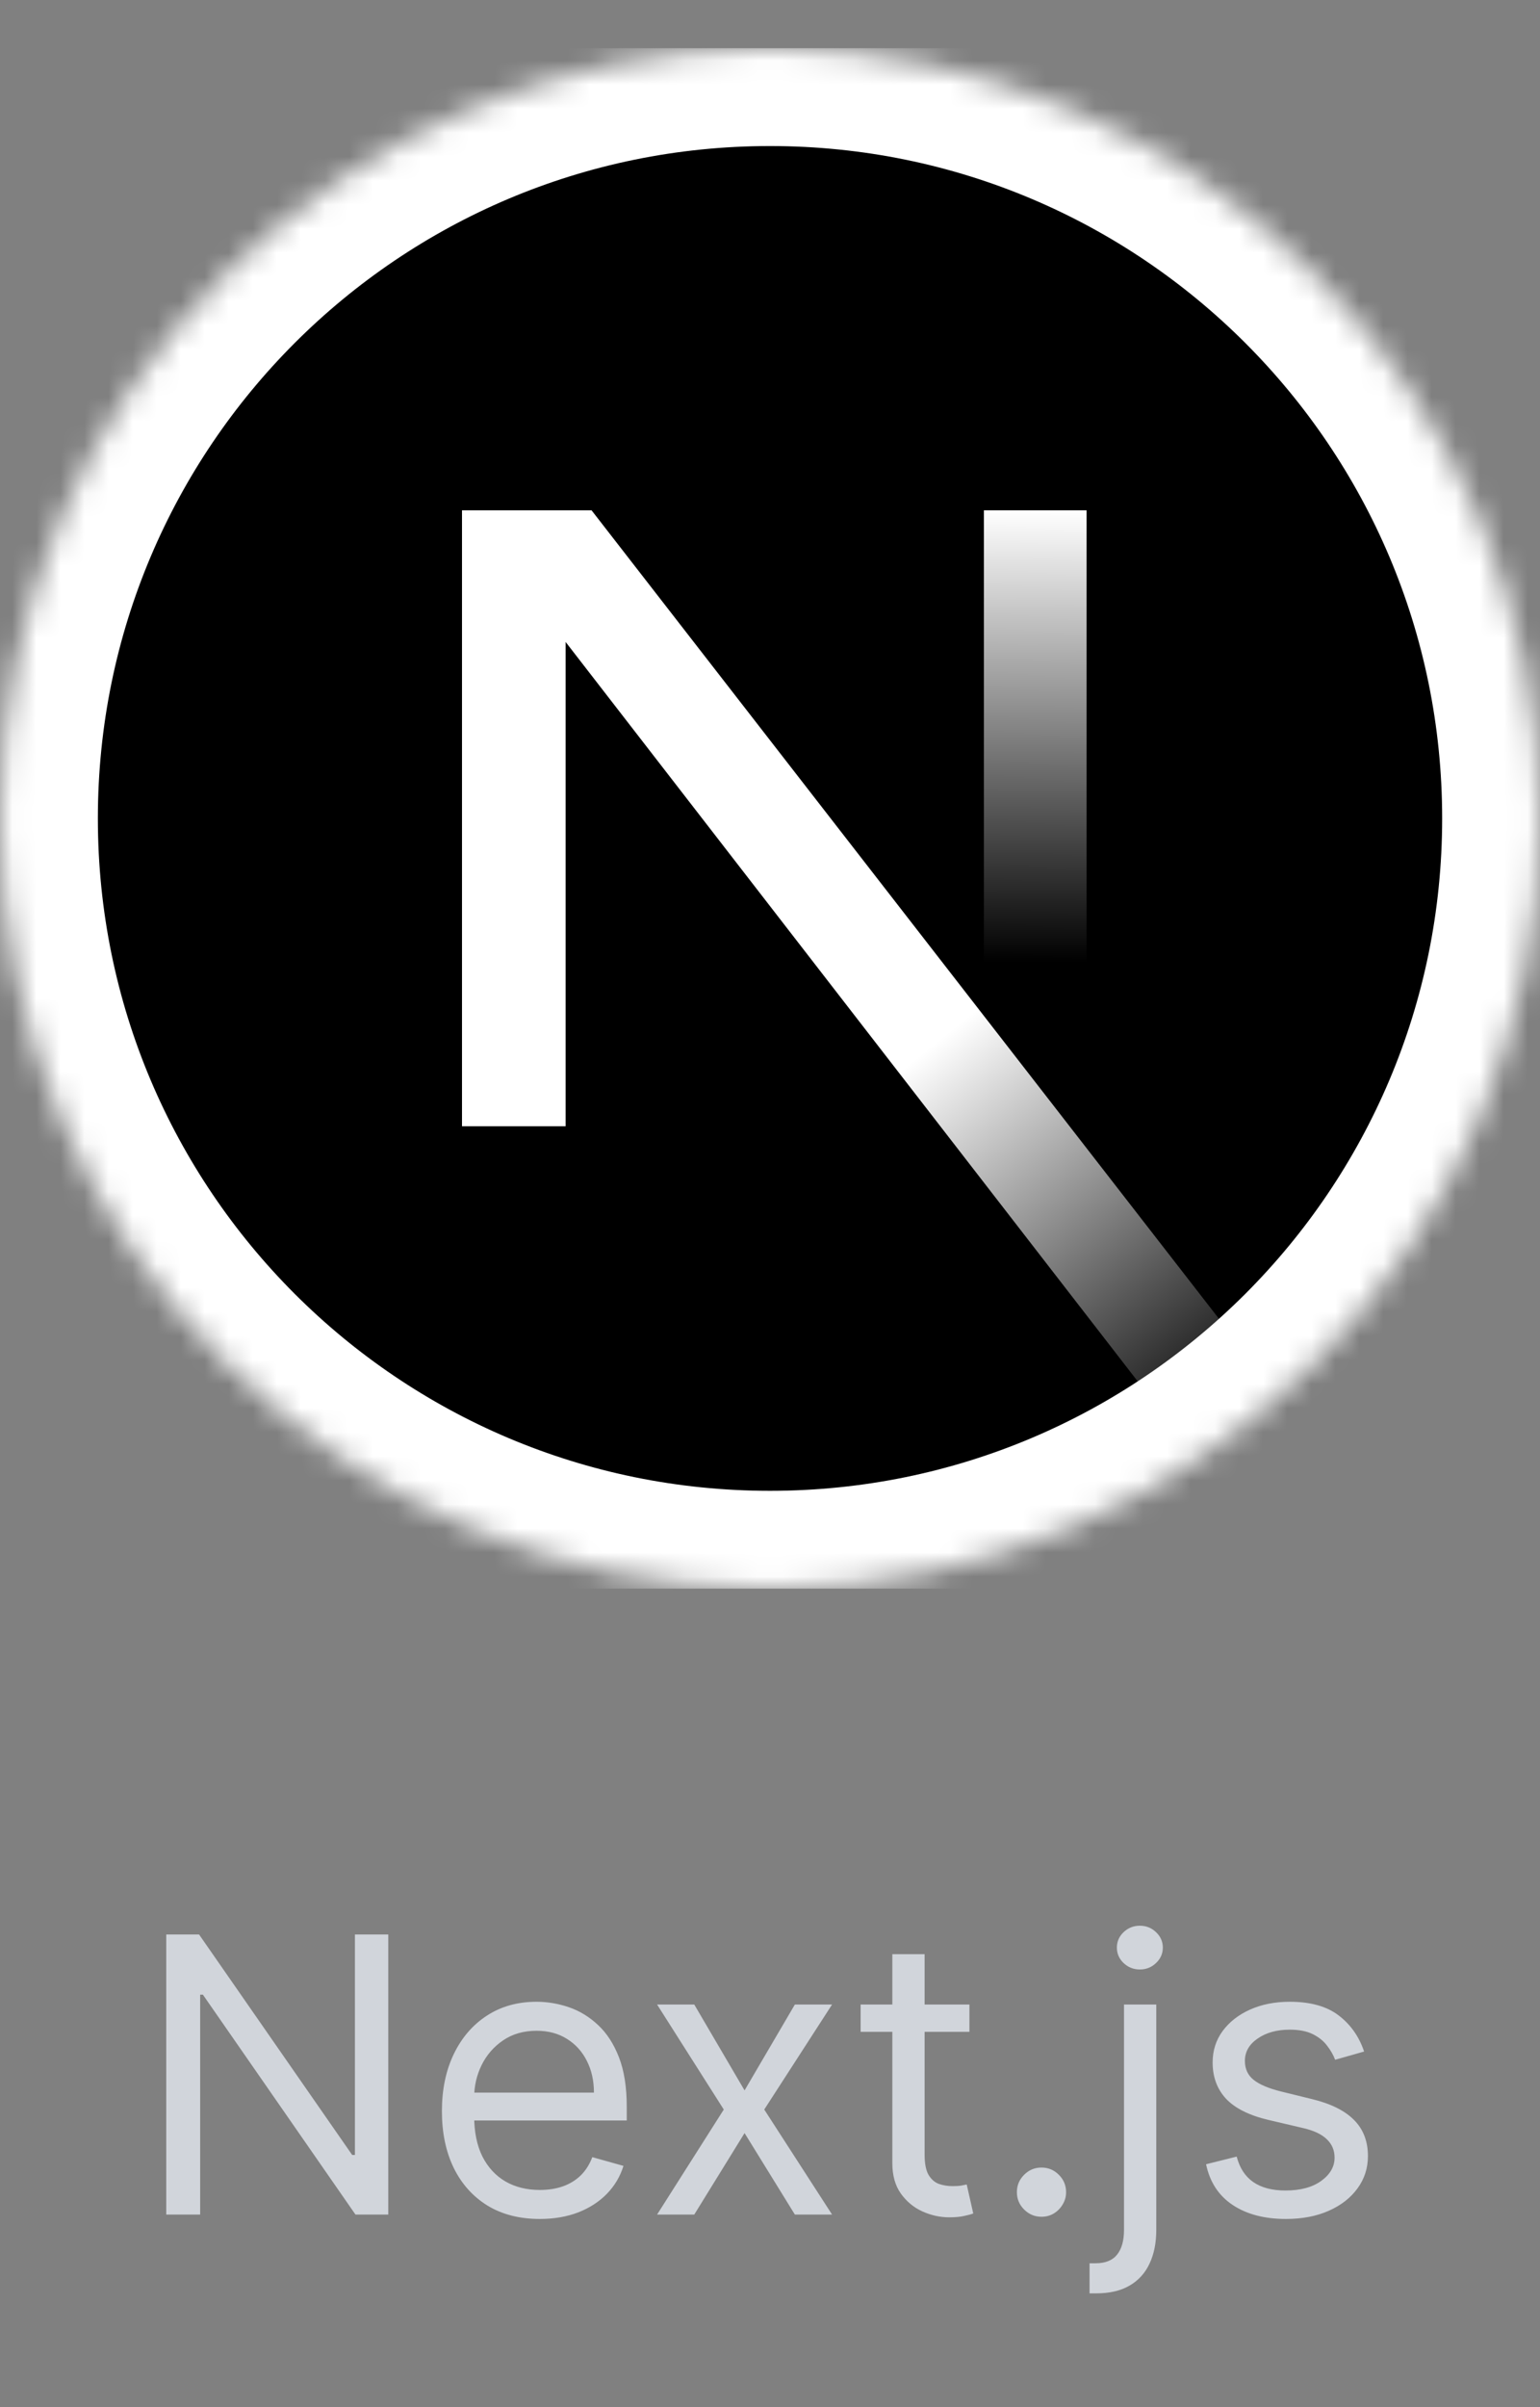 <svg width="64" height="100" viewBox="0 0 64 100" fill="none" xmlns="http://www.w3.org/2000/svg">
<rect x="0" y="0" width="64" height="100" fill="#808080" stroke="none"/>
<g clip-path="url(#clip0_327_2227)">
<mask id="mask0_327_2227" style="mask-type:alpha" maskUnits="userSpaceOnUse" x="0" y="2" width="64" height="64">
<path d="M32 66C49.673 66 64 51.673 64 34C64 16.327 49.673 2 32 2C14.327 2 0 16.327 0 34C0 51.673 14.327 66 32 66Z" fill="black"/>
</mask>
<g mask="url(#mask0_327_2227)">
<path d="M32 64.933C49.084 64.933 62.934 51.084 62.934 34C62.934 16.916 49.084 3.067 32 3.067C14.916 3.067 1.067 16.916 1.067 34C1.067 51.084 14.916 64.933 32 64.933Z" fill="black" stroke="white" stroke-width="6"/>
<path d="M53.159 58.007L24.584 21.2H19.2V46.789H23.507V26.67L49.778 60.611C50.963 59.818 52.092 58.947 53.159 58.007Z" fill="url(#paint0_linear_327_2227)"/>
<path d="M45.156 21.2H40.889V46.8H45.156V21.2Z" fill="url(#paint1_linear_327_2227)"/>
</g>
</g>
<path d="M16.136 80.364V92H14.773L8.432 82.864H8.318V92H6.909V80.364H8.273L14.636 89.523H14.75V80.364H16.136ZM22.433 92.182C21.592 92.182 20.867 91.996 20.257 91.625C19.651 91.25 19.183 90.727 18.854 90.057C18.528 89.383 18.365 88.599 18.365 87.704C18.365 86.811 18.528 86.023 18.854 85.341C19.183 84.655 19.642 84.121 20.229 83.739C20.82 83.352 21.509 83.159 22.297 83.159C22.751 83.159 23.2 83.235 23.643 83.386C24.087 83.538 24.49 83.784 24.854 84.125C25.217 84.462 25.507 84.909 25.723 85.466C25.939 86.023 26.047 86.708 26.047 87.523V88.091H19.32V86.932H24.683C24.683 86.439 24.585 86 24.388 85.614C24.195 85.227 23.918 84.922 23.558 84.699C23.202 84.475 22.782 84.364 22.297 84.364C21.763 84.364 21.301 84.496 20.91 84.761C20.524 85.023 20.227 85.364 20.018 85.784C19.81 86.204 19.706 86.655 19.706 87.136V87.909C19.706 88.568 19.82 89.127 20.047 89.585C20.278 90.04 20.598 90.386 21.007 90.625C21.416 90.86 21.892 90.977 22.433 90.977C22.785 90.977 23.104 90.928 23.388 90.829C23.676 90.727 23.924 90.576 24.132 90.375C24.34 90.171 24.501 89.917 24.615 89.614L25.91 89.977C25.774 90.417 25.545 90.803 25.223 91.136C24.901 91.466 24.503 91.724 24.03 91.909C23.556 92.091 23.024 92.182 22.433 92.182ZM28.852 83.273L30.943 86.841L33.034 83.273H34.58L31.761 87.636L34.58 92H33.034L30.943 88.614L28.852 92H27.307L30.079 87.636L27.307 83.273H28.852ZM40.288 83.273V84.409H35.766V83.273H40.288ZM37.084 81.182H38.425V89.5C38.425 89.879 38.48 90.163 38.59 90.352C38.703 90.538 38.847 90.663 39.021 90.727C39.199 90.788 39.387 90.818 39.584 90.818C39.731 90.818 39.853 90.811 39.947 90.796C40.042 90.776 40.118 90.761 40.175 90.75L40.447 91.954C40.356 91.989 40.23 92.023 40.067 92.057C39.904 92.095 39.697 92.114 39.447 92.114C39.069 92.114 38.697 92.032 38.334 91.869C37.974 91.706 37.675 91.458 37.436 91.125C37.201 90.792 37.084 90.371 37.084 89.864V81.182ZM43.283 92.091C43.002 92.091 42.762 91.99 42.561 91.79C42.36 91.589 42.26 91.349 42.26 91.068C42.26 90.788 42.36 90.547 42.561 90.347C42.762 90.146 43.002 90.046 43.283 90.046C43.563 90.046 43.803 90.146 44.004 90.347C44.205 90.547 44.305 90.788 44.305 91.068C44.305 91.254 44.258 91.424 44.163 91.579C44.072 91.735 43.949 91.86 43.794 91.954C43.642 92.046 43.472 92.091 43.283 92.091ZM46.712 83.273H48.053V92.636C48.053 93.174 47.96 93.64 47.774 94.034C47.592 94.428 47.316 94.733 46.945 94.949C46.577 95.165 46.113 95.273 45.553 95.273C45.507 95.273 45.462 95.273 45.416 95.273C45.371 95.273 45.325 95.273 45.28 95.273V94.023C45.325 94.023 45.367 94.023 45.405 94.023C45.443 94.023 45.484 94.023 45.53 94.023C45.939 94.023 46.238 93.901 46.428 93.659C46.617 93.421 46.712 93.079 46.712 92.636V83.273ZM47.371 81.818C47.109 81.818 46.884 81.729 46.695 81.551C46.509 81.373 46.416 81.159 46.416 80.909C46.416 80.659 46.509 80.445 46.695 80.267C46.884 80.089 47.109 80 47.371 80C47.632 80 47.856 80.089 48.041 80.267C48.231 80.445 48.325 80.659 48.325 80.909C48.325 81.159 48.231 81.373 48.041 81.551C47.856 81.729 47.632 81.818 47.371 81.818ZM56.69 85.227L55.486 85.568C55.41 85.367 55.298 85.172 55.151 84.983C55.007 84.79 54.81 84.631 54.56 84.506C54.31 84.381 53.99 84.318 53.599 84.318C53.065 84.318 52.62 84.441 52.264 84.688C51.912 84.93 51.736 85.239 51.736 85.614C51.736 85.947 51.857 86.21 52.099 86.403C52.342 86.597 52.721 86.758 53.236 86.886L54.531 87.204C55.312 87.394 55.893 87.684 56.276 88.074C56.658 88.46 56.849 88.958 56.849 89.568C56.849 90.068 56.706 90.515 56.418 90.909C56.133 91.303 55.736 91.614 55.224 91.841C54.713 92.068 54.118 92.182 53.44 92.182C52.55 92.182 51.813 91.989 51.23 91.602C50.647 91.216 50.278 90.651 50.122 89.909L51.395 89.591C51.516 90.061 51.745 90.413 52.082 90.648C52.423 90.883 52.868 91 53.418 91C54.043 91 54.539 90.867 54.906 90.602C55.278 90.333 55.463 90.011 55.463 89.636C55.463 89.333 55.357 89.079 55.145 88.875C54.933 88.667 54.607 88.511 54.168 88.409L52.713 88.068C51.914 87.879 51.327 87.585 50.952 87.188C50.581 86.786 50.395 86.284 50.395 85.682C50.395 85.189 50.533 84.754 50.81 84.375C51.09 83.996 51.471 83.699 51.952 83.483C52.437 83.267 52.986 83.159 53.599 83.159C54.463 83.159 55.141 83.349 55.633 83.727C56.13 84.106 56.482 84.606 56.69 85.227Z" fill="#D1D5DB"/>
<defs>
<linearGradient id="paint0_linear_327_2227" x1="38.756" y1="43.422" x2="51.378" y2="59.067" gradientUnits="userSpaceOnUse">
<stop stop-color="white"/>
<stop offset="1" stop-color="white" stop-opacity="0"/>
</linearGradient>
<linearGradient id="paint1_linear_327_2227" x1="43.023" y1="21.2" x2="42.951" y2="40" gradientUnits="userSpaceOnUse">
<stop stop-color="white"/>
<stop offset="1" stop-color="white" stop-opacity="0"/>
</linearGradient>
<clipPath id="clip0_327_2227">
<rect width="64" height="64" fill="white" transform="translate(0 2)"/>
</clipPath>
</defs>
</svg>
